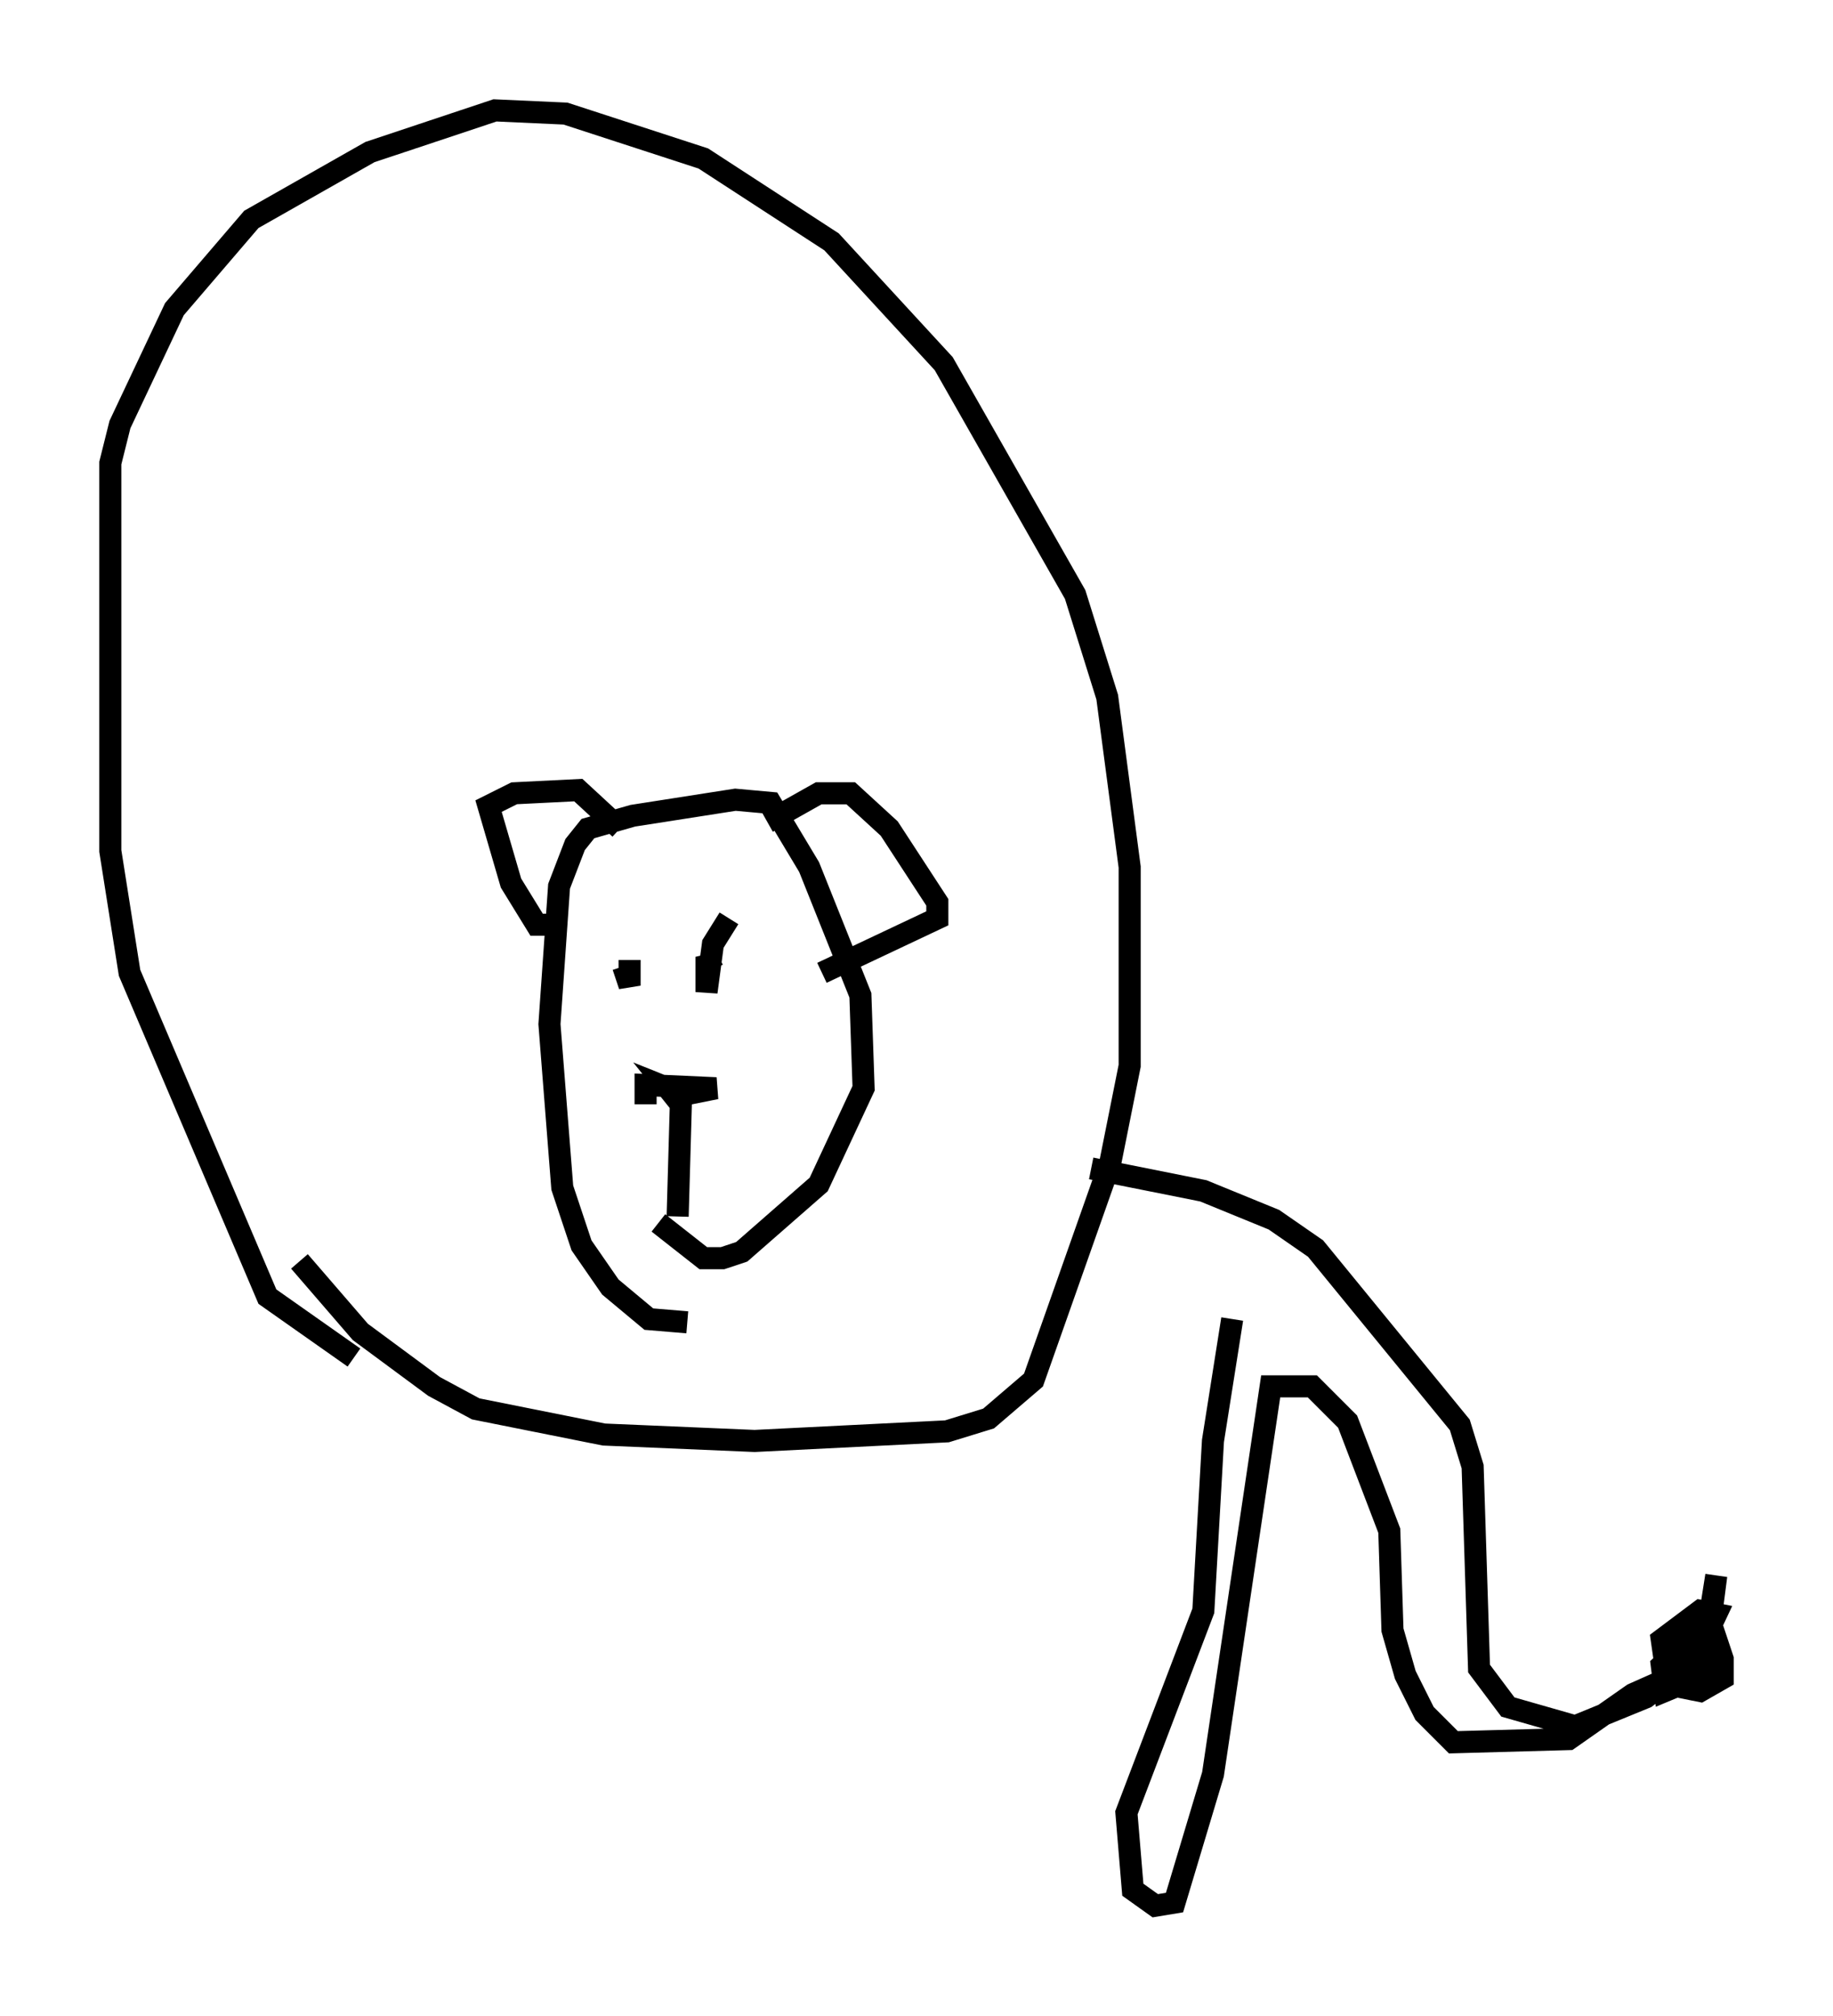 <?xml version="1.0" encoding="utf-8" ?>
<svg baseProfile="full" height="91.341" version="1.1" width="83.061" xmlns="http://www.w3.org/2000/svg" xmlns:ev="http://www.w3.org/2001/xml-events" xmlns:xlink="http://www.w3.org/1999/xlink"><defs /><rect fill="white" height="91.341" width="83.061" x="0" y="0" /><path d="M18.363, 61.503 m-2.324, 0.0 l-3.922, -2.76 -6.246, -14.67 l-0.872, -5.52 0.0, -17.575 l0.436, -1.743 2.469, -5.229 l3.486, -4.067 5.374, -3.05 l5.665, -1.888 3.196, 0.145 l6.246, 2.034 5.81, 3.777 l5.084, 5.52 5.955, 10.458 l1.453, 4.648 1.017, 7.698 l0.0, 9.006 -0.872, 4.358 l-3.486, 9.877 -2.034, 1.743 l-1.888, 0.581 -8.715, 0.436 l-6.827, -0.291 -5.81, -1.162 l-1.888, -1.017 -3.341, -2.469 l-2.76, -3.196 m17.575, 2.76 l-1.743, -0.145 -1.743, -1.453 l-1.307, -1.888 -0.872, -2.615 l-0.581, -7.408 0.436, -6.246 l0.726, -1.888 0.581, -0.726 l2.034, -0.581 4.648, -0.726 l1.598, 0.145 1.743, 2.905 l2.324, 5.81 0.145, 4.212 l-2.034, 4.358 -3.486, 3.05 l-0.872, 0.291 -0.872, 0.0 l-2.034, -1.598 m-0.581, -5.374 l0.0, -0.872 3.196, 0.145 l-1.453, 0.291 -0.726, -0.291 l0.581, 0.726 -0.145, 5.084 m-2.469, -11.33 l0.291, 0.872 0.0, -1.162 m4.503, -1.888 l-0.726, 1.162 -0.291, 2.179 l0.0, -1.598 0.291, 0.581 m-6.972, -2.034 l-1.017, 0.0 -1.162, -1.888 l-1.017, -3.486 1.162, -0.581 l2.905, -0.145 1.888, 1.743 m6.682, -0.291 l2.324, -1.307 1.453, 0.0 l1.743, 1.598 2.179, 3.341 l0.0, 0.726 -5.229, 2.469 m12.201, 8.86 l5.084, 1.017 3.196, 1.307 l1.888, 1.307 6.536, 7.989 l0.581, 1.888 0.291, 9.151 l1.307, 1.743 3.05, 0.872 l3.196, -1.307 1.743, -1.307 l1.017, -1.453 0.436, -2.76 l-0.581, 4.503 -1.743, 0.726 l-0.145, -1.162 2.179, -2.034 l0.581, 1.743 0.0, 0.872 l-1.017, 0.581 -1.453, -0.291 l-0.291, -2.034 1.743, -1.307 l0.726, 0.145 -1.162, 2.469 l-2.615, 1.162 -2.905, 2.034 l-5.229, 0.145 -1.307, -1.307 l-0.872, -1.743 -0.581, -2.034 l-0.145, -4.503 -1.888, -4.939 l-1.598, -1.598 -1.888, 0.0 l-2.615, 17.575 -1.743, 5.81 l-0.872, 0.145 -1.017, -0.726 l-0.291, -3.486 3.486, -9.151 l0.436, -7.698 0.872, -5.52 " fill="none" stroke="black" stroke-width="1" /></svg>